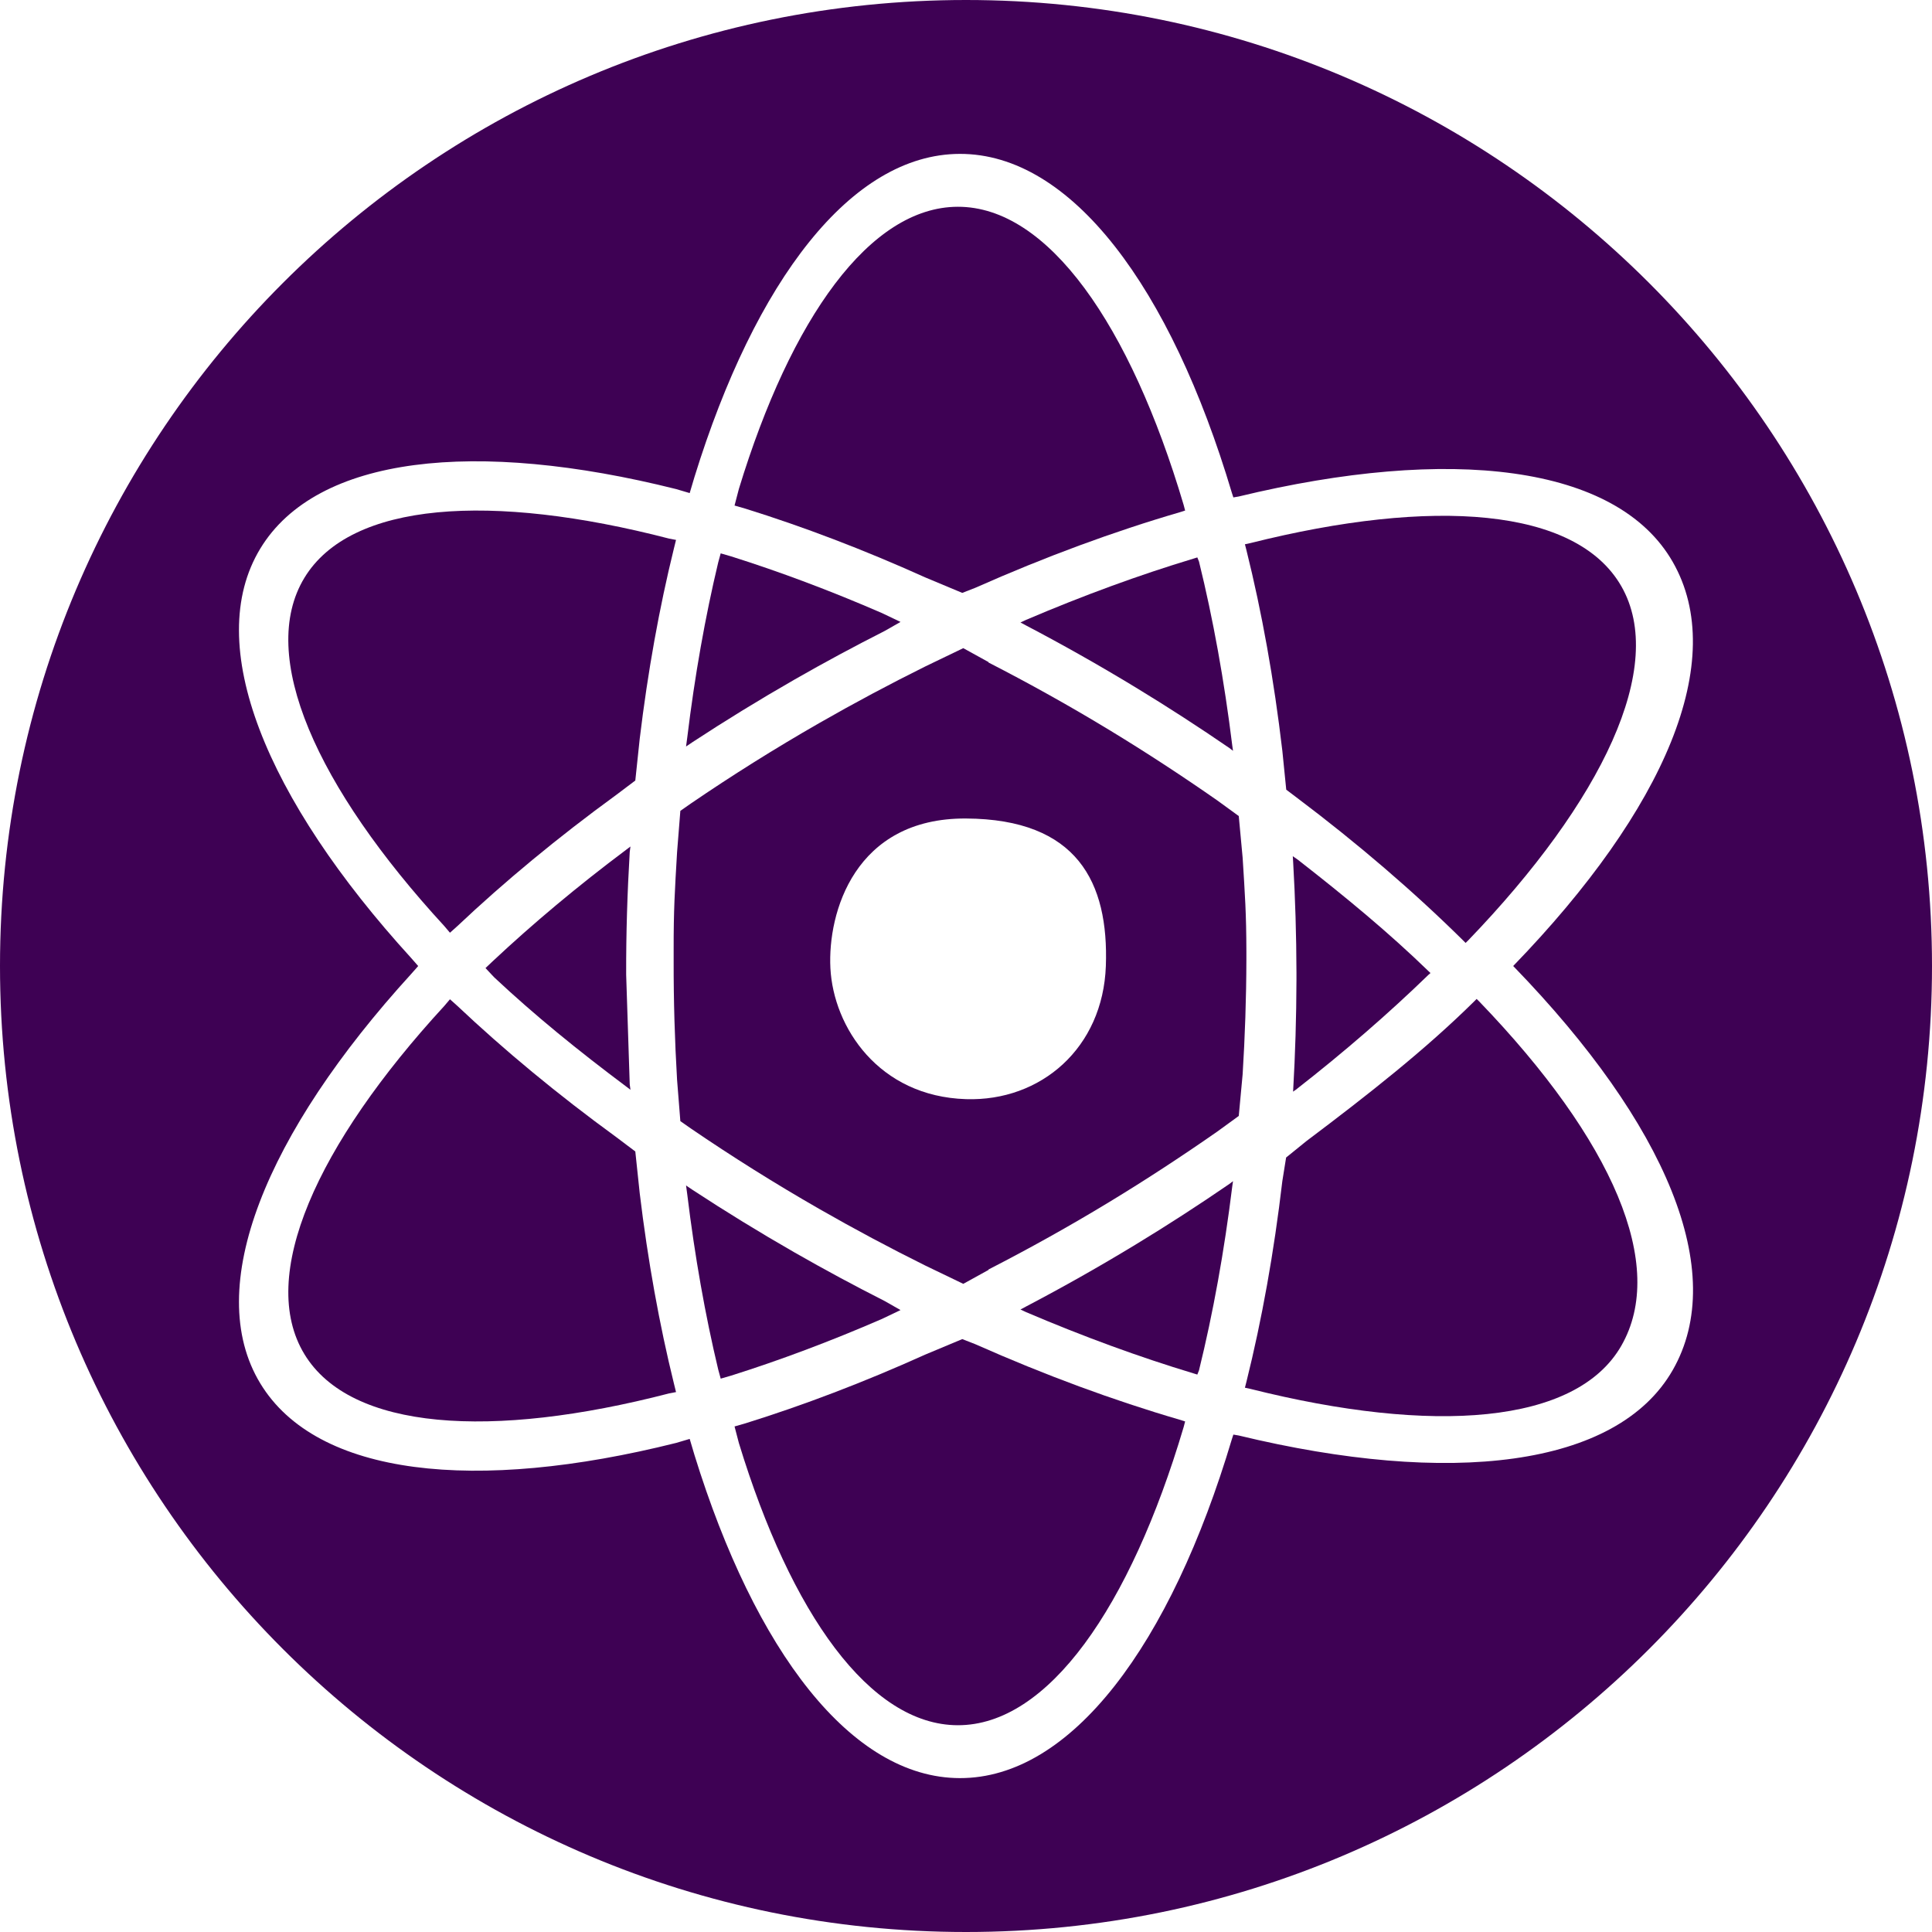 <?xml version="1.0" encoding="utf-8"?>
<!-- Generator: Adobe Illustrator 16.0.0, SVG Export Plug-In . SVG Version: 6.00 Build 0)  -->
<!DOCTYPE svg PUBLIC "-//W3C//DTD SVG 1.1//EN" "http://www.w3.org/Graphics/SVG/1.1/DTD/svg11.dtd">
<svg version="1.1" id="Layer_1" xmlns="http://www.w3.org/2000/svg" xmlns:xlink="http://www.w3.org/1999/xlink" x="0px" y="0px"
	 width="248.987px" height="248.987px" viewBox="0 0 248.987 248.987" enable-background="new 0 0 248.987 248.987"
	 xml:space="preserve">
<g>
	<path fill="#3E0154" d="M57.989,120.206l0.92-0.822c6.068-5.731,12.942-11.434,20.52-16.949l2.446-1.845l0.568-5.373
		c1.046-8.7,2.535-16.934,4.408-24.534l0.272-1.101l-0.887-0.168c-22.921-5.939-41.044-4.766-47.003,5.049
		c-6.083,10.017,1.571,26.993,18.03,44.888L57.989,120.206z"/>
	<path fill="#3E0154" d="M102.372,87.591c3.889-2.229,7.777-4.316,11.647-6.279l2.036-1.16l-2.383-1.138
		c-6.68-2.901-13.218-5.349-19.485-7.321l-1.308-0.379l-0.319,1.167c-1.673,7.001-3.02,14.584-3.991,22.576l-0.155,1.149
		l0.861-0.581C93.477,92.871,97.846,90.186,102.372,87.591z"/>
	<path fill="#3E0154" d="M81.25,109.094l-0.501,0.381c-6.299,4.713-12.068,9.551-17.235,14.391l-0.944,0.892l0.827,0.887
		l0.333,0.347c5.167,4.84,10.721,9.359,17.02,14.072l0.501,0.381l-0.094-0.702l-0.46-14.124c-0.015-5.383,0.155-10.657,0.46-15.821
		L81.25,109.094z"/>
	<path fill="#3E0154" d="M119.237,74.412l4.775,1.997l1.679-0.656c9.041-4.011,17.888-7.266,26.303-9.723l0.739-0.234l-0.199-0.752
		c-6.877-23.178-17.464-38.425-29.103-38.397C112.118,26.675,101.938,41,95.222,63.015l-0.557,2.136l1.398,0.401
		C103.508,67.872,111.284,70.825,119.237,74.412z"/>
	<path fill="#3E0154" d="M165.263,96.769l0.502,5l1.264,0.955c8.013,6.027,15.245,12.259,21.563,18.505l0.288,0.29l0.333-0.326
		c17.302-17.969,25.634-35.354,19.738-45.638c-5.822-10.156-24.288-11.465-47.813-5.562l-0.698,0.152l0.193,0.754
		C162.624,78.887,164.186,87.578,165.263,96.769z"/>
	<path fill="#3E0154" d="M82.443,153.77l-0.568-5.373l-2.446-1.845c-7.578-5.516-14.452-11.218-20.52-16.949l-0.92-0.822
		l-0.725,0.855c-16.459,17.895-24.112,34.871-18.03,44.888c5.958,9.814,24.082,10.988,47.003,5.049l0.887-0.168l-0.272-1.101
		C84.978,170.703,83.489,162.47,82.443,153.77z"/>
	<path fill="#3E0154" d="M131.514,80.224l0.747,0.398c4.675,2.452,9.379,5.106,14.077,7.959c4.182,2.539,8.216,5.157,12.111,7.83
		l0.457,0.35l-0.089-0.617c-1.037-8.425-2.485-16.42-4.296-23.77l-0.216-0.536l-0.518,0.161c-6.902,2.081-14.144,4.725-21.554,7.888
		L131.514,80.224z"/>
	<path fill="#3E0154" d="M166.656,140.534l-0.015,0.153l0.366-0.253c6.271-4.887,12.006-9.874,17.121-14.838l0.228-0.196
		l-0.228-0.214c-5.115-4.964-10.623-9.522-16.893-14.409l-0.626-0.433l0.047,0.762c0.268,4.654,0.414,9.404,0.426,14.231v0.965
		C167.069,131.13,166.923,135.88,166.656,140.534z"/>
	<path fill="#3E0154" d="M124.493,0C55.738,0,0,55.737,0,124.493s55.738,124.494,124.493,124.494
		c68.756,0,124.494-55.738,124.494-124.494S193.25,0,124.493,0z M159.631,184.998l-0.681-0.115l-0.187,0.574
		c-7.9,26.503-20.685,43.734-35.075,43.698c-13.984-0.034-26.372-16.367-34.19-41.648l-0.614-2.066l-1.755,0.518
		c-25.801,6.46-46.297,4.329-53.579-7.663c-7.489-12.334,0.729-32.26,19.447-52.782l0.822-0.929l0.071-0.091l-0.892-1.02
		C34.279,102.951,26.061,83.025,33.55,70.691c7.282-11.992,27.777-14.123,53.579-7.663l1.755,0.518l0.614-2.066
		c7.818-25.281,20.206-41.614,34.19-41.648c14.39-0.036,27.175,17.195,35.075,43.698l0.187,0.574l0.681-0.115
		c27.176-6.566,48.734-4.149,55.941,8.423c7.243,12.635-0.962,31.844-20.558,52.082l0.112,0.118
		c19.596,20.238,27.688,39.329,20.445,51.964C208.365,189.147,186.807,191.564,159.631,184.998z"/>
	<path fill="#3E0154" d="M116.055,168.835l-2.036-1.16c-3.871-1.963-7.758-4.05-11.647-6.279c-4.525-2.595-8.895-5.28-13.095-8.034
		l-0.861-0.581l0.155,1.149c0.971,7.992,2.317,15.575,3.991,22.576l0.319,1.167l1.308-0.379c6.266-1.973,12.806-4.42,19.485-7.321
		L116.055,168.835z"/>
	<path fill="#3E0154" d="M190.301,128.739l-0.289,0.29c-6.318,6.246-13.626,11.995-21.639,18.022l-2.625,2.125l-0.487,3.041
		c-1.076,9.19-2.639,17.882-4.629,25.869l-0.193,0.754l0.698,0.152c23.525,5.903,41.991,4.595,47.813-5.562
		c5.896-10.284-1.015-26.397-18.317-44.366L190.301,128.739z"/>
	<path fill="#3E0154" d="M160.146,110.549l-0.5-5.38l-2.744-1.996c-4.459-3.113-9.106-6.159-13.936-9.092
		c-5.187-3.148-10.397-6.045-15.581-8.705c0.01-0.014,0.018-0.027,0.028-0.04l-3.271-1.805l-4.914,2.367
		c-4.542,2.254-9.11,4.688-13.671,7.302c-5.748,3.295-11.259,6.76-16.492,10.332l-1.385,0.967l-0.422,5.32
		c-0.295,5.02-0.453,7.47-0.441,12.68l0,1.315c-0.012,5.21,0.146,10.333,0.441,15.353l0.422,5.32l1.385,0.967
		c5.233,3.572,10.745,7.037,16.492,10.332c4.56,2.614,9.129,5.048,13.671,7.302l4.914,2.367l3.271-1.805
		c-0.01-0.013-0.018-0.026-0.028-0.04c5.184-2.66,10.395-5.557,15.581-8.705c4.83-2.933,9.477-5.979,13.936-9.092l2.744-1.996
		l0.5-5.38c0.299-4.839,0.472-9.771,0.482-14.779l0-1.003C160.618,117.647,160.446,115.388,160.146,110.549z M124.493,141.653
		c-11.259-0.354-17.084-9.279-17.475-16.885c-0.367-7.136,3.13-19.364,17.475-19.284c14.346,0.08,18.408,8.231,18.024,19.009
		C142.141,135.046,134.162,141.958,124.493,141.653z"/>
	<path fill="#3E0154" d="M146.336,160.405c-4.697,2.853-9.402,5.507-14.077,7.959l-0.746,0.398l0.718,0.337
		c7.411,3.163,14.652,5.807,21.554,7.888l0.519,0.161l0.215-0.536c1.811-7.35,3.259-15.345,4.296-23.77l0.089-0.617l-0.457,0.35
		C154.552,155.248,150.519,157.866,146.336,160.405z"/>
	<path fill="#3E0154" d="M125.691,173.233l-1.678-0.656l-4.776,1.997c-7.953,3.587-15.729,6.54-23.174,8.86l-1.398,0.401
		l0.558,2.136c6.715,22.015,16.896,36.34,28.208,36.368c11.639,0.027,22.226-15.22,29.104-38.397l0.199-0.752l-0.739-0.234
		C143.579,180.499,134.732,177.244,125.691,173.233z"/>
	<path fill="#3E0154" d="M151.515,68.029"/>
	<path fill="#3E0154" d="M161.514,67.997"/>
</g>
</svg>
